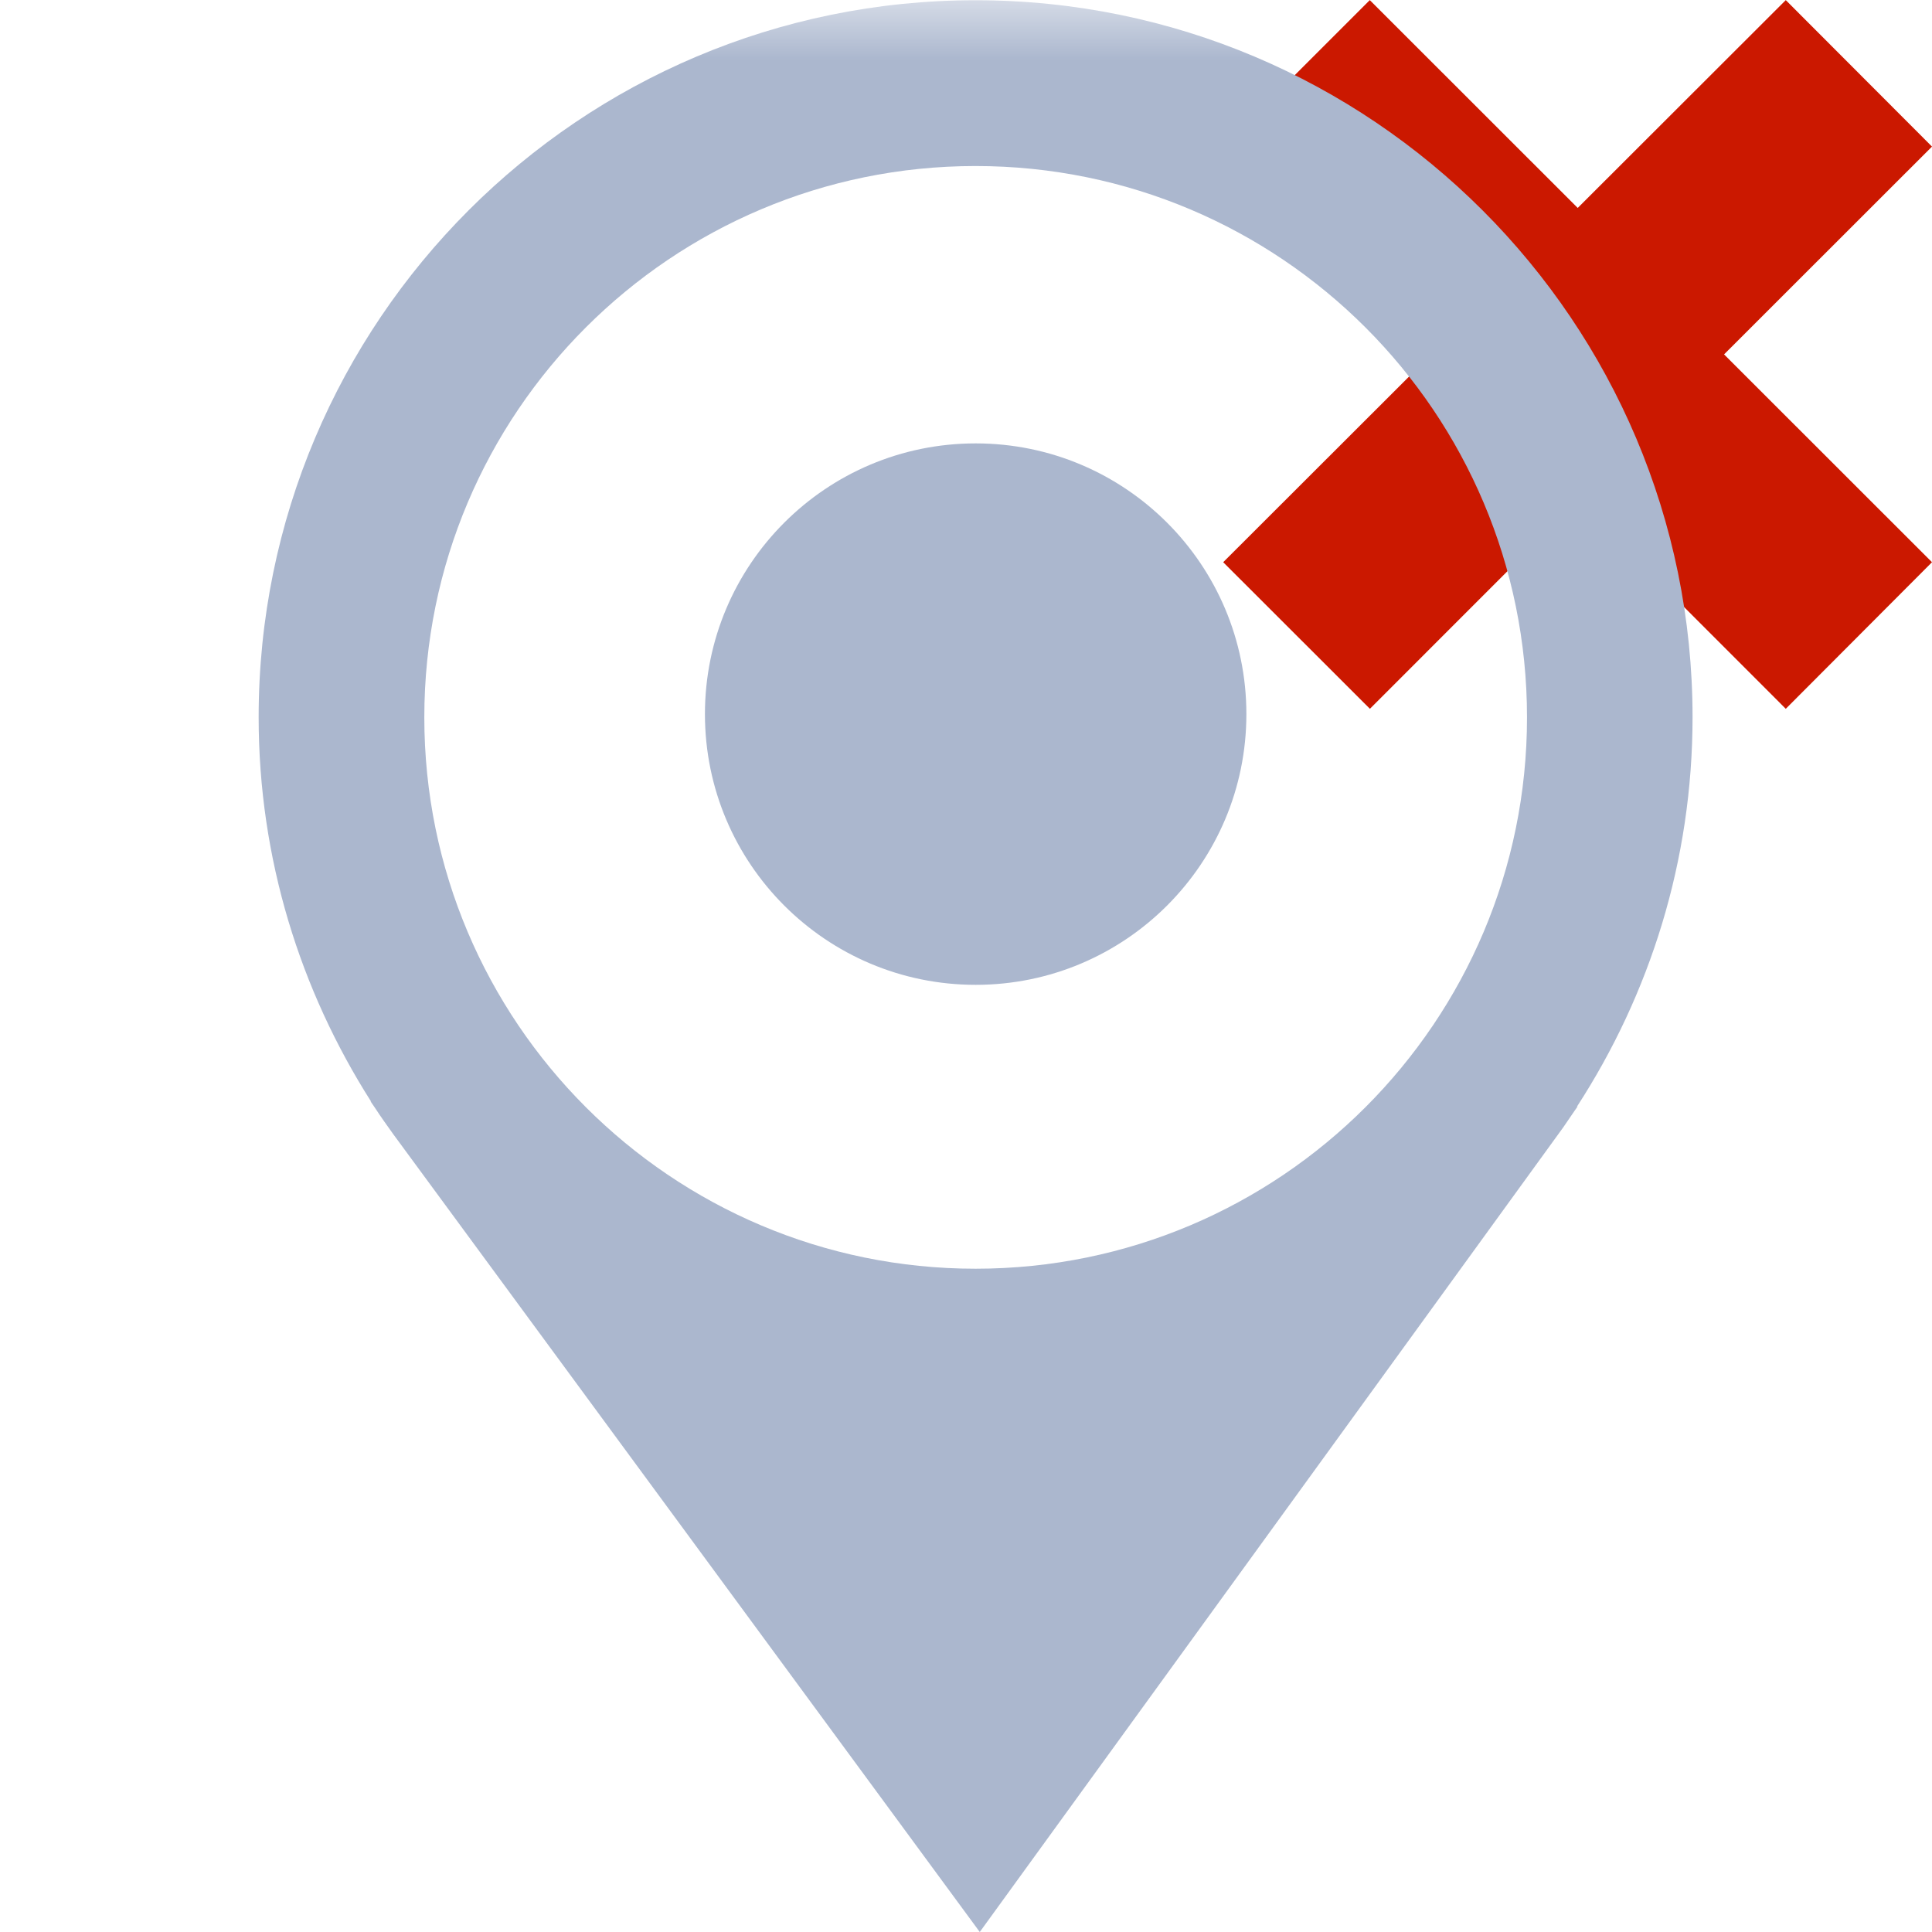 <?xml version="1.0"?><!DOCTYPE svg PUBLIC "-//W3C//DTD SVG 1.1//EN" "http://www.w3.org/Graphics/SVG/1.1/DTD/svg11.dtd"><svg width="16px" height="16px" xmlns="http://www.w3.org/2000/svg" viewBox="0 0 16 16" shape-rendering="geometricPrecision" fill="#abb7ce"><defs><mask id="decline-path"><rect fill="#fff" width="100%" height="100%"/><polygon points="17.414,1.215 14.79,-1.414 13.066,0.308 11.344,-1.414 8.717,1.213 10.439,2.934 8.715,4.656 11.345,7.284 13.067,5.562 14.789,7.285 17.414,4.655 15.693,2.935 " fill="#000"/></mask></defs><g fill="#cb1800"><polygon points="16,4.656 14.278,2.935 16,1.214 14.789,0.001 13.066,1.722 11.344,0.001 10.132,1.213 11.854,2.934 10.13,4.656 11.345,5.87 13.067,4.147 14.789,5.87 "/></g><g mask="url(#decline-path)"><g><path d="M14.017,5.94c0-3.278-2.658-5.938-5.939-5.938c-3.277,0-5.936,2.659-5.936,5.938c0,1.172,0.345,2.262,0.932,3.184 L3.068,9.12l0.041,0.06C3.155,9.251,3.205,9.32,3.254,9.389L8.114,16l4.833-6.665c0.031-0.046,0.063-0.091,0.093-0.136 l0.025-0.036L13.06,9.164C13.663,8.235,14.017,7.129,14.017,5.94z M8.079,10.507c-2.52,0-4.565-2.046-4.565-4.566 c0-2.523,2.045-4.566,4.565-4.566c2.523,0,4.567,2.044,4.567,4.566C12.646,8.461,10.602,10.507,8.079,10.507z"/></g><circle cx="8.08" cy="5.914" r="2.242"/></g></svg>